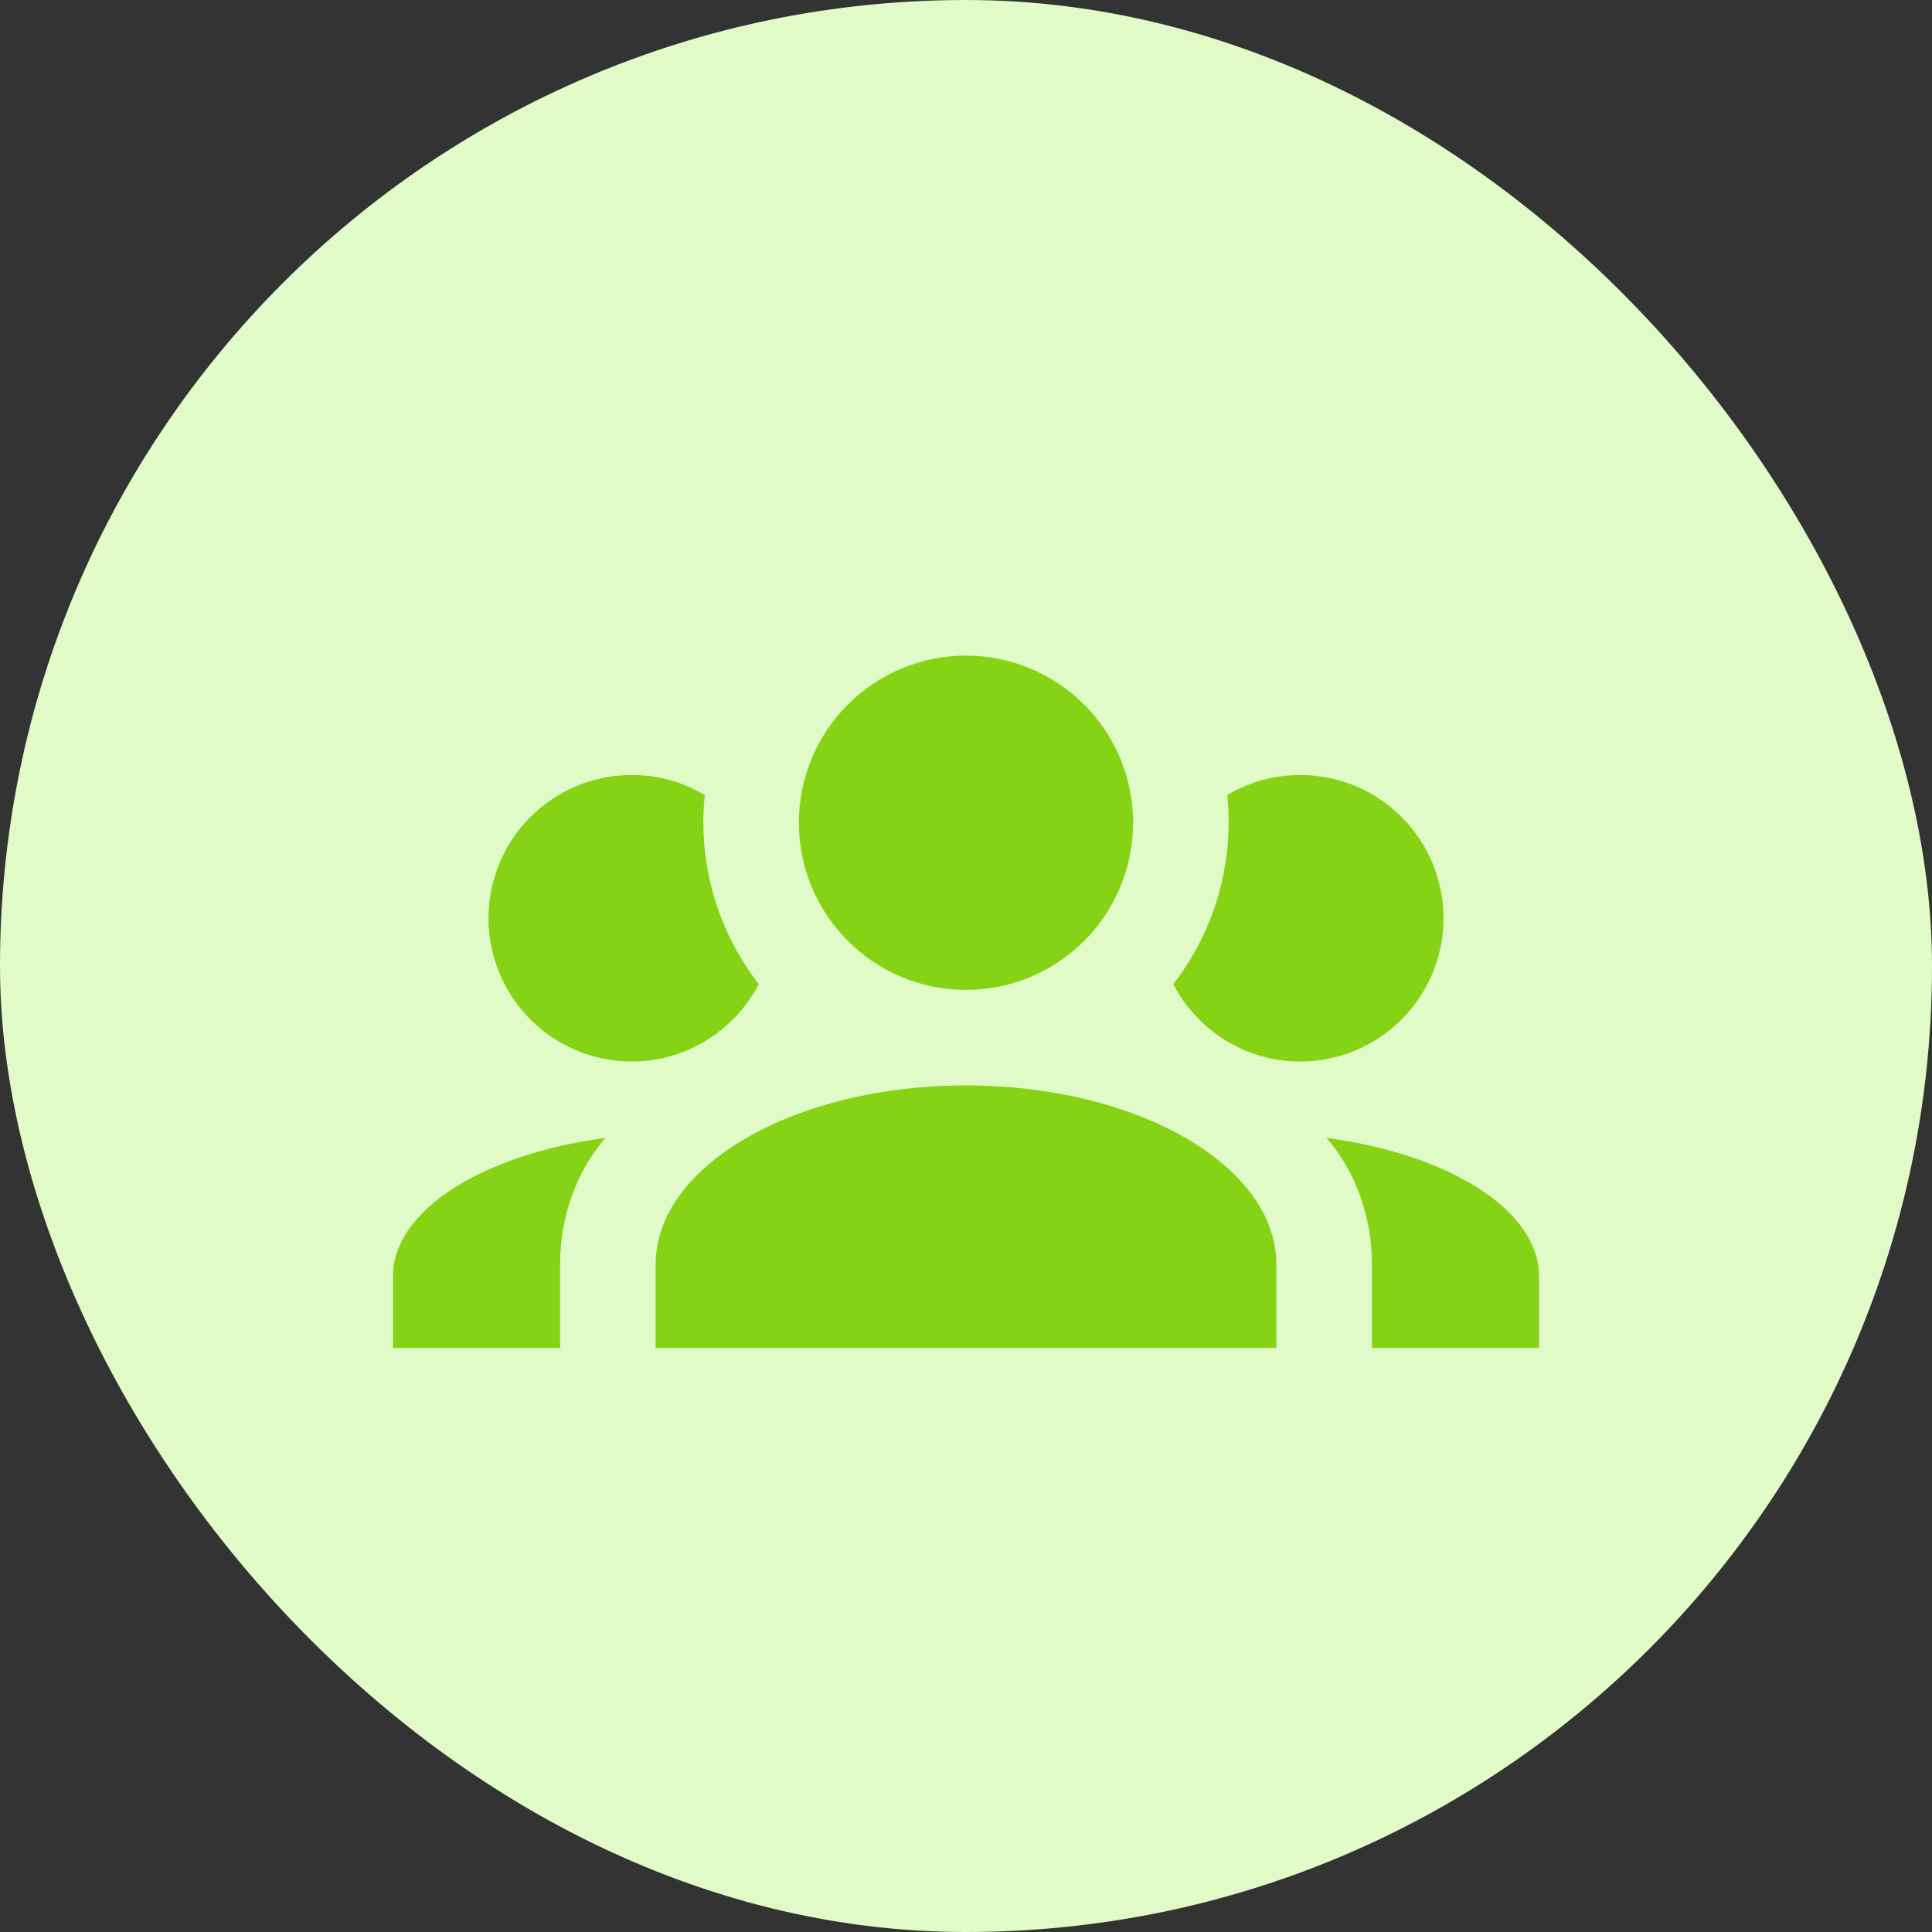 <svg width="59" height="59" viewBox="0 0 59 59" fill="none" xmlns="http://www.w3.org/2000/svg">
<rect x="0" y="0" width="59" height="59" fill="#333333" stroke="none"/>
<rect width="59" height="59" rx="29.5" fill="#E0FBC8"/>
<path d="M29.5 20.021C30.854 20.021 32.152 20.559 33.109 21.516C34.066 22.473 34.604 23.771 34.604 25.125C34.604 26.479 34.066 27.777 33.109 28.734C32.152 29.692 30.854 30.229 29.5 30.229C28.146 30.229 26.848 29.692 25.891 28.734C24.934 27.777 24.396 26.479 24.396 25.125C24.396 23.771 24.934 22.473 25.891 21.516C26.848 20.559 28.146 20.021 29.5 20.021ZM19.292 23.667C20.108 23.667 20.867 23.886 21.523 24.279C21.304 26.365 21.917 28.436 23.171 30.054C22.442 31.454 20.983 32.417 19.292 32.417C18.131 32.417 17.018 31.956 16.198 31.135C15.378 30.315 14.917 29.202 14.917 28.042C14.917 26.881 15.378 25.769 16.198 24.948C17.018 24.128 18.131 23.667 19.292 23.667ZM39.708 23.667C40.869 23.667 41.981 24.128 42.802 24.948C43.622 25.769 44.083 26.881 44.083 28.042C44.083 29.202 43.622 30.315 42.802 31.135C41.981 31.956 40.869 32.417 39.708 32.417C38.017 32.417 36.558 31.454 35.829 30.054C37.101 28.413 37.691 26.345 37.477 24.279C38.133 23.886 38.892 23.667 39.708 23.667ZM20.021 38.615C20.021 35.596 24.265 33.146 29.5 33.146C34.735 33.146 38.979 35.596 38.979 38.615V41.167H20.021V38.615ZM12 41.167V38.979C12 36.952 14.756 35.246 18.49 34.75C17.629 35.742 17.104 37.113 17.104 38.615V41.167H12ZM47 41.167H41.896V38.615C41.896 37.113 41.371 35.742 40.51 34.75C44.244 35.246 47 36.952 47 38.979V41.167Z" fill="#86D315"/>
</svg>
